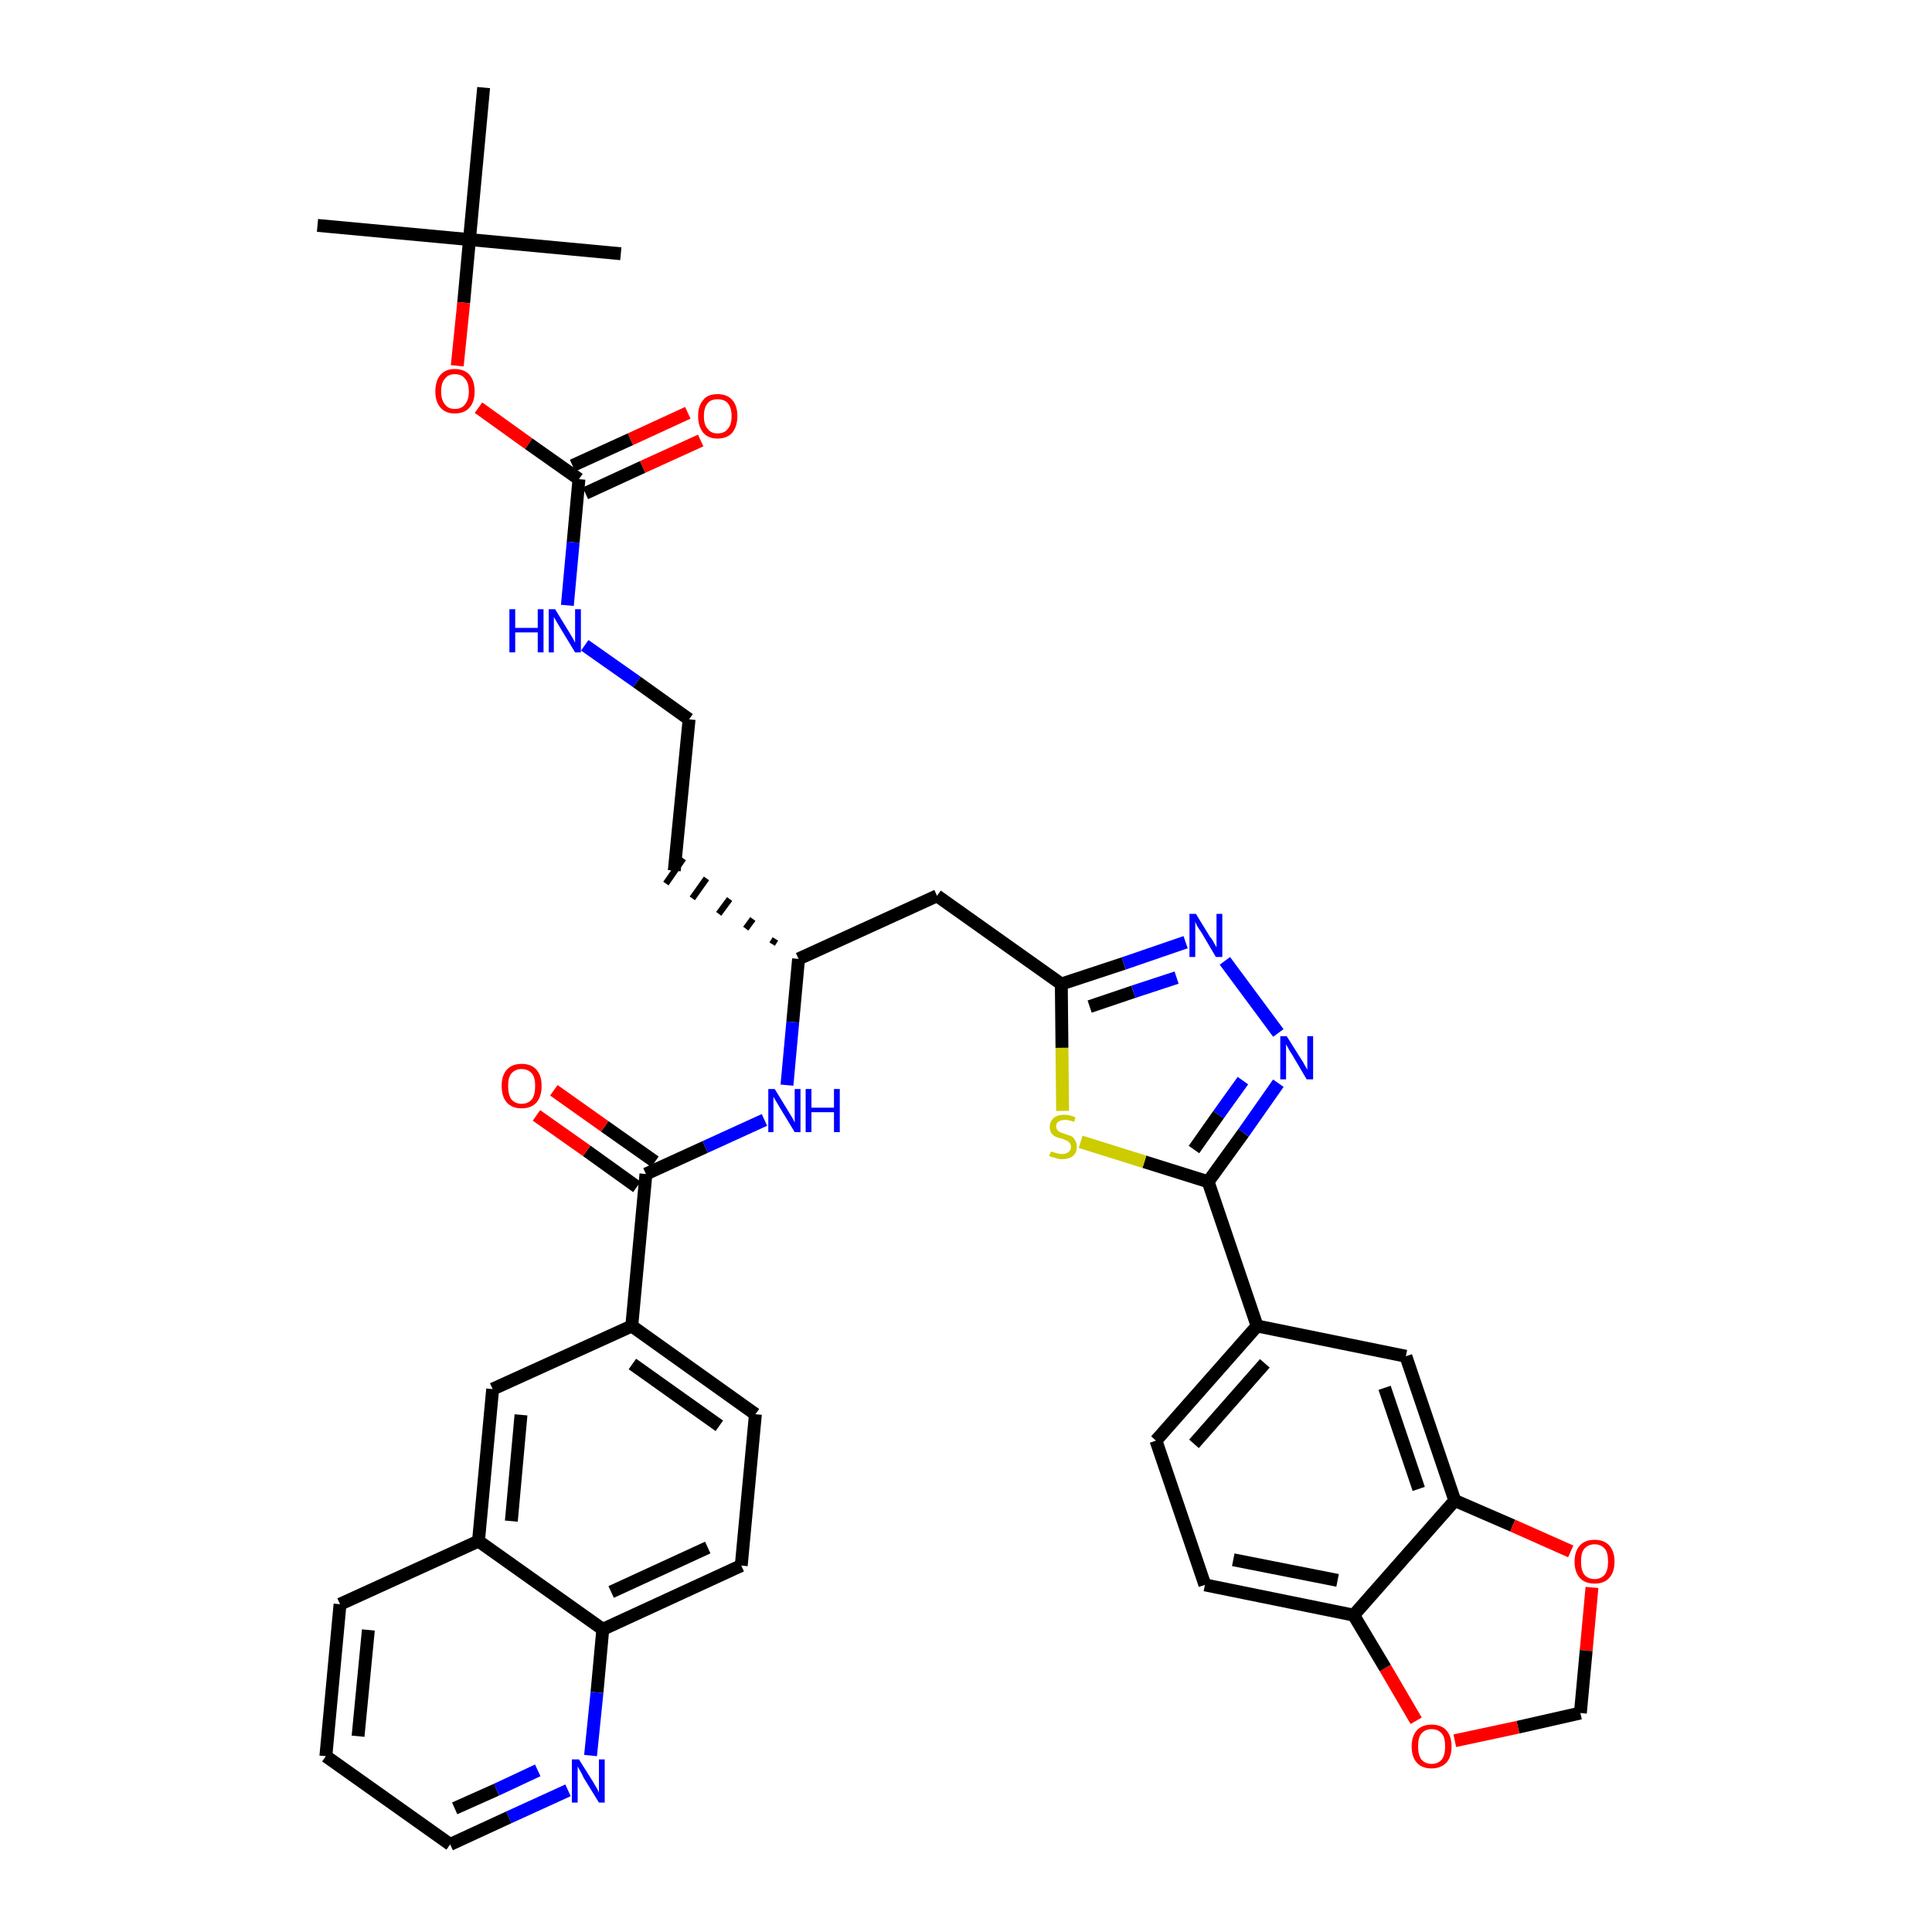 <?xml version='1.0' encoding='iso-8859-1'?>
<svg version='1.1' baseProfile='full'
              xmlns='http://www.w3.org/2000/svg'
                      xmlns:rdkit='http://www.rdkit.org/xml'
                      xmlns:xlink='http://www.w3.org/1999/xlink'
                  xml:space='preserve'
width='300px' height='300px' viewBox='0 0 300 300'>
<!-- END OF HEADER -->
<path class='bond-0 atom-0 atom-1' d='M 49.3,35.0 L 72.9,37.2' style='fill:none;fill-rule:evenodd;stroke:#000000;stroke-width:2.0px;stroke-linecap:butt;stroke-linejoin:miter;stroke-opacity:1' />
<path class='bond-1 atom-1 atom-2' d='M 72.9,37.2 L 96.4,39.4' style='fill:none;fill-rule:evenodd;stroke:#000000;stroke-width:2.0px;stroke-linecap:butt;stroke-linejoin:miter;stroke-opacity:1' />
<path class='bond-2 atom-1 atom-3' d='M 72.9,37.2 L 75.1,13.6' style='fill:none;fill-rule:evenodd;stroke:#000000;stroke-width:2.0px;stroke-linecap:butt;stroke-linejoin:miter;stroke-opacity:1' />
<path class='bond-3 atom-1 atom-4' d='M 72.9,37.2 L 72.0,47.0' style='fill:none;fill-rule:evenodd;stroke:#000000;stroke-width:2.0px;stroke-linecap:butt;stroke-linejoin:miter;stroke-opacity:1' />
<path class='bond-3 atom-1 atom-4' d='M 72.0,47.0 L 71.0,56.8' style='fill:none;fill-rule:evenodd;stroke:#FF0000;stroke-width:2.0px;stroke-linecap:butt;stroke-linejoin:miter;stroke-opacity:1' />
<path class='bond-4 atom-4 atom-5' d='M 74.3,63.3 L 82.1,68.9' style='fill:none;fill-rule:evenodd;stroke:#FF0000;stroke-width:2.0px;stroke-linecap:butt;stroke-linejoin:miter;stroke-opacity:1' />
<path class='bond-4 atom-4 atom-5' d='M 82.1,68.9 L 89.9,74.4' style='fill:none;fill-rule:evenodd;stroke:#000000;stroke-width:2.0px;stroke-linecap:butt;stroke-linejoin:miter;stroke-opacity:1' />
<path class='bond-5 atom-5 atom-6' d='M 90.9,76.6 L 99.8,72.5' style='fill:none;fill-rule:evenodd;stroke:#000000;stroke-width:2.0px;stroke-linecap:butt;stroke-linejoin:miter;stroke-opacity:1' />
<path class='bond-5 atom-5 atom-6' d='M 99.8,72.5 L 108.8,68.4' style='fill:none;fill-rule:evenodd;stroke:#FF0000;stroke-width:2.0px;stroke-linecap:butt;stroke-linejoin:miter;stroke-opacity:1' />
<path class='bond-5 atom-5 atom-6' d='M 88.9,72.3 L 97.9,68.2' style='fill:none;fill-rule:evenodd;stroke:#000000;stroke-width:2.0px;stroke-linecap:butt;stroke-linejoin:miter;stroke-opacity:1' />
<path class='bond-5 atom-5 atom-6' d='M 97.9,68.2 L 106.8,64.1' style='fill:none;fill-rule:evenodd;stroke:#FF0000;stroke-width:2.0px;stroke-linecap:butt;stroke-linejoin:miter;stroke-opacity:1' />
<path class='bond-6 atom-5 atom-7' d='M 89.9,74.4 L 89.0,84.2' style='fill:none;fill-rule:evenodd;stroke:#000000;stroke-width:2.0px;stroke-linecap:butt;stroke-linejoin:miter;stroke-opacity:1' />
<path class='bond-6 atom-5 atom-7' d='M 89.0,84.2 L 88.1,94.0' style='fill:none;fill-rule:evenodd;stroke:#0000FF;stroke-width:2.0px;stroke-linecap:butt;stroke-linejoin:miter;stroke-opacity:1' />
<path class='bond-7 atom-7 atom-8' d='M 90.8,100.2 L 98.9,105.9' style='fill:none;fill-rule:evenodd;stroke:#0000FF;stroke-width:2.0px;stroke-linecap:butt;stroke-linejoin:miter;stroke-opacity:1' />
<path class='bond-7 atom-7 atom-8' d='M 98.9,105.9 L 107.0,111.7' style='fill:none;fill-rule:evenodd;stroke:#000000;stroke-width:2.0px;stroke-linecap:butt;stroke-linejoin:miter;stroke-opacity:1' />
<path class='bond-8 atom-8 atom-9' d='M 107.0,111.7 L 104.7,135.2' style='fill:none;fill-rule:evenodd;stroke:#000000;stroke-width:2.0px;stroke-linecap:butt;stroke-linejoin:miter;stroke-opacity:1' />
<path class='bond-9 atom-10 atom-9' d='M 120.4,145.8 L 119.9,146.6' style='fill:none;fill-rule:evenodd;stroke:#000000;stroke-width:1.0px;stroke-linecap:butt;stroke-linejoin:miter;stroke-opacity:1' />
<path class='bond-9 atom-10 atom-9' d='M 116.9,142.7 L 115.8,144.2' style='fill:none;fill-rule:evenodd;stroke:#000000;stroke-width:1.0px;stroke-linecap:butt;stroke-linejoin:miter;stroke-opacity:1' />
<path class='bond-9 atom-10 atom-9' d='M 113.3,139.6 L 111.6,141.9' style='fill:none;fill-rule:evenodd;stroke:#000000;stroke-width:1.0px;stroke-linecap:butt;stroke-linejoin:miter;stroke-opacity:1' />
<path class='bond-9 atom-10 atom-9' d='M 109.7,136.4 L 107.5,139.5' style='fill:none;fill-rule:evenodd;stroke:#000000;stroke-width:1.0px;stroke-linecap:butt;stroke-linejoin:miter;stroke-opacity:1' />
<path class='bond-9 atom-10 atom-9' d='M 106.1,133.3 L 103.4,137.2' style='fill:none;fill-rule:evenodd;stroke:#000000;stroke-width:1.0px;stroke-linecap:butt;stroke-linejoin:miter;stroke-opacity:1' />
<path class='bond-10 atom-10 atom-11' d='M 124.0,148.9 L 145.5,139.1' style='fill:none;fill-rule:evenodd;stroke:#000000;stroke-width:2.0px;stroke-linecap:butt;stroke-linejoin:miter;stroke-opacity:1' />
<path class='bond-25 atom-10 atom-26' d='M 124.0,148.9 L 123.1,158.7' style='fill:none;fill-rule:evenodd;stroke:#000000;stroke-width:2.0px;stroke-linecap:butt;stroke-linejoin:miter;stroke-opacity:1' />
<path class='bond-25 atom-10 atom-26' d='M 123.1,158.7 L 122.2,168.5' style='fill:none;fill-rule:evenodd;stroke:#0000FF;stroke-width:2.0px;stroke-linecap:butt;stroke-linejoin:miter;stroke-opacity:1' />
<path class='bond-11 atom-11 atom-12' d='M 145.5,139.1 L 164.8,152.8' style='fill:none;fill-rule:evenodd;stroke:#000000;stroke-width:2.0px;stroke-linecap:butt;stroke-linejoin:miter;stroke-opacity:1' />
<path class='bond-12 atom-12 atom-13' d='M 164.8,152.8 L 174.5,149.6' style='fill:none;fill-rule:evenodd;stroke:#000000;stroke-width:2.0px;stroke-linecap:butt;stroke-linejoin:miter;stroke-opacity:1' />
<path class='bond-12 atom-12 atom-13' d='M 174.5,149.6 L 184.1,146.3' style='fill:none;fill-rule:evenodd;stroke:#0000FF;stroke-width:2.0px;stroke-linecap:butt;stroke-linejoin:miter;stroke-opacity:1' />
<path class='bond-12 atom-12 atom-13' d='M 169.2,156.3 L 176.0,154.0' style='fill:none;fill-rule:evenodd;stroke:#000000;stroke-width:2.0px;stroke-linecap:butt;stroke-linejoin:miter;stroke-opacity:1' />
<path class='bond-12 atom-12 atom-13' d='M 176.0,154.0 L 182.7,151.8' style='fill:none;fill-rule:evenodd;stroke:#0000FF;stroke-width:2.0px;stroke-linecap:butt;stroke-linejoin:miter;stroke-opacity:1' />
<path class='bond-38 atom-25 atom-12' d='M 165.0,172.5 L 164.9,162.7' style='fill:none;fill-rule:evenodd;stroke:#CCCC00;stroke-width:2.0px;stroke-linecap:butt;stroke-linejoin:miter;stroke-opacity:1' />
<path class='bond-38 atom-25 atom-12' d='M 164.9,162.7 L 164.8,152.8' style='fill:none;fill-rule:evenodd;stroke:#000000;stroke-width:2.0px;stroke-linecap:butt;stroke-linejoin:miter;stroke-opacity:1' />
<path class='bond-13 atom-13 atom-14' d='M 190.2,149.2 L 198.5,160.4' style='fill:none;fill-rule:evenodd;stroke:#0000FF;stroke-width:2.0px;stroke-linecap:butt;stroke-linejoin:miter;stroke-opacity:1' />
<path class='bond-14 atom-14 atom-15' d='M 198.5,168.2 L 193.1,175.9' style='fill:none;fill-rule:evenodd;stroke:#0000FF;stroke-width:2.0px;stroke-linecap:butt;stroke-linejoin:miter;stroke-opacity:1' />
<path class='bond-14 atom-14 atom-15' d='M 193.1,175.9 L 187.6,183.5' style='fill:none;fill-rule:evenodd;stroke:#000000;stroke-width:2.0px;stroke-linecap:butt;stroke-linejoin:miter;stroke-opacity:1' />
<path class='bond-14 atom-14 atom-15' d='M 193.0,167.8 L 189.2,173.1' style='fill:none;fill-rule:evenodd;stroke:#0000FF;stroke-width:2.0px;stroke-linecap:butt;stroke-linejoin:miter;stroke-opacity:1' />
<path class='bond-14 atom-14 atom-15' d='M 189.2,173.1 L 185.4,178.5' style='fill:none;fill-rule:evenodd;stroke:#000000;stroke-width:2.0px;stroke-linecap:butt;stroke-linejoin:miter;stroke-opacity:1' />
<path class='bond-15 atom-15 atom-16' d='M 187.6,183.5 L 195.2,205.9' style='fill:none;fill-rule:evenodd;stroke:#000000;stroke-width:2.0px;stroke-linecap:butt;stroke-linejoin:miter;stroke-opacity:1' />
<path class='bond-24 atom-15 atom-25' d='M 187.6,183.5 L 177.7,180.4' style='fill:none;fill-rule:evenodd;stroke:#000000;stroke-width:2.0px;stroke-linecap:butt;stroke-linejoin:miter;stroke-opacity:1' />
<path class='bond-24 atom-15 atom-25' d='M 177.7,180.4 L 167.8,177.3' style='fill:none;fill-rule:evenodd;stroke:#CCCC00;stroke-width:2.0px;stroke-linecap:butt;stroke-linejoin:miter;stroke-opacity:1' />
<path class='bond-16 atom-16 atom-17' d='M 195.2,205.9 L 179.5,223.7' style='fill:none;fill-rule:evenodd;stroke:#000000;stroke-width:2.0px;stroke-linecap:butt;stroke-linejoin:miter;stroke-opacity:1' />
<path class='bond-16 atom-16 atom-17' d='M 196.4,211.7 L 185.4,224.2' style='fill:none;fill-rule:evenodd;stroke:#000000;stroke-width:2.0px;stroke-linecap:butt;stroke-linejoin:miter;stroke-opacity:1' />
<path class='bond-40 atom-21 atom-16' d='M 218.3,210.6 L 195.2,205.9' style='fill:none;fill-rule:evenodd;stroke:#000000;stroke-width:2.0px;stroke-linecap:butt;stroke-linejoin:miter;stroke-opacity:1' />
<path class='bond-17 atom-17 atom-18' d='M 179.5,223.7 L 187.1,246.1' style='fill:none;fill-rule:evenodd;stroke:#000000;stroke-width:2.0px;stroke-linecap:butt;stroke-linejoin:miter;stroke-opacity:1' />
<path class='bond-18 atom-18 atom-19' d='M 187.1,246.1 L 210.2,250.8' style='fill:none;fill-rule:evenodd;stroke:#000000;stroke-width:2.0px;stroke-linecap:butt;stroke-linejoin:miter;stroke-opacity:1' />
<path class='bond-18 atom-18 atom-19' d='M 191.5,242.2 L 207.7,245.4' style='fill:none;fill-rule:evenodd;stroke:#000000;stroke-width:2.0px;stroke-linecap:butt;stroke-linejoin:miter;stroke-opacity:1' />
<path class='bond-19 atom-19 atom-20' d='M 210.2,250.8 L 225.9,233.0' style='fill:none;fill-rule:evenodd;stroke:#000000;stroke-width:2.0px;stroke-linecap:butt;stroke-linejoin:miter;stroke-opacity:1' />
<path class='bond-42 atom-24 atom-19' d='M 219.9,267.2 L 215.1,259.0' style='fill:none;fill-rule:evenodd;stroke:#FF0000;stroke-width:2.0px;stroke-linecap:butt;stroke-linejoin:miter;stroke-opacity:1' />
<path class='bond-42 atom-24 atom-19' d='M 215.1,259.0 L 210.2,250.8' style='fill:none;fill-rule:evenodd;stroke:#000000;stroke-width:2.0px;stroke-linecap:butt;stroke-linejoin:miter;stroke-opacity:1' />
<path class='bond-20 atom-20 atom-21' d='M 225.9,233.0 L 218.3,210.6' style='fill:none;fill-rule:evenodd;stroke:#000000;stroke-width:2.0px;stroke-linecap:butt;stroke-linejoin:miter;stroke-opacity:1' />
<path class='bond-20 atom-20 atom-21' d='M 220.3,231.2 L 215.0,215.5' style='fill:none;fill-rule:evenodd;stroke:#000000;stroke-width:2.0px;stroke-linecap:butt;stroke-linejoin:miter;stroke-opacity:1' />
<path class='bond-21 atom-20 atom-22' d='M 225.9,233.0 L 234.9,236.9' style='fill:none;fill-rule:evenodd;stroke:#000000;stroke-width:2.0px;stroke-linecap:butt;stroke-linejoin:miter;stroke-opacity:1' />
<path class='bond-21 atom-20 atom-22' d='M 234.9,236.9 L 243.9,240.9' style='fill:none;fill-rule:evenodd;stroke:#FF0000;stroke-width:2.0px;stroke-linecap:butt;stroke-linejoin:miter;stroke-opacity:1' />
<path class='bond-22 atom-22 atom-23' d='M 247.2,246.5 L 246.3,256.3' style='fill:none;fill-rule:evenodd;stroke:#FF0000;stroke-width:2.0px;stroke-linecap:butt;stroke-linejoin:miter;stroke-opacity:1' />
<path class='bond-22 atom-22 atom-23' d='M 246.3,256.3 L 245.4,266.0' style='fill:none;fill-rule:evenodd;stroke:#000000;stroke-width:2.0px;stroke-linecap:butt;stroke-linejoin:miter;stroke-opacity:1' />
<path class='bond-23 atom-23 atom-24' d='M 245.4,266.0 L 235.7,268.2' style='fill:none;fill-rule:evenodd;stroke:#000000;stroke-width:2.0px;stroke-linecap:butt;stroke-linejoin:miter;stroke-opacity:1' />
<path class='bond-23 atom-23 atom-24' d='M 235.7,268.2 L 225.9,270.3' style='fill:none;fill-rule:evenodd;stroke:#FF0000;stroke-width:2.0px;stroke-linecap:butt;stroke-linejoin:miter;stroke-opacity:1' />
<path class='bond-26 atom-26 atom-27' d='M 118.7,173.9 L 109.5,178.1' style='fill:none;fill-rule:evenodd;stroke:#0000FF;stroke-width:2.0px;stroke-linecap:butt;stroke-linejoin:miter;stroke-opacity:1' />
<path class='bond-26 atom-26 atom-27' d='M 109.5,178.1 L 100.3,182.3' style='fill:none;fill-rule:evenodd;stroke:#000000;stroke-width:2.0px;stroke-linecap:butt;stroke-linejoin:miter;stroke-opacity:1' />
<path class='bond-27 atom-27 atom-28' d='M 101.7,180.4 L 93.9,174.9' style='fill:none;fill-rule:evenodd;stroke:#000000;stroke-width:2.0px;stroke-linecap:butt;stroke-linejoin:miter;stroke-opacity:1' />
<path class='bond-27 atom-27 atom-28' d='M 93.9,174.9 L 86.0,169.3' style='fill:none;fill-rule:evenodd;stroke:#FF0000;stroke-width:2.0px;stroke-linecap:butt;stroke-linejoin:miter;stroke-opacity:1' />
<path class='bond-27 atom-27 atom-28' d='M 98.9,184.3 L 91.1,178.7' style='fill:none;fill-rule:evenodd;stroke:#000000;stroke-width:2.0px;stroke-linecap:butt;stroke-linejoin:miter;stroke-opacity:1' />
<path class='bond-27 atom-27 atom-28' d='M 91.1,178.7 L 83.3,173.2' style='fill:none;fill-rule:evenodd;stroke:#FF0000;stroke-width:2.0px;stroke-linecap:butt;stroke-linejoin:miter;stroke-opacity:1' />
<path class='bond-28 atom-27 atom-29' d='M 100.3,182.3 L 98.1,205.9' style='fill:none;fill-rule:evenodd;stroke:#000000;stroke-width:2.0px;stroke-linecap:butt;stroke-linejoin:miter;stroke-opacity:1' />
<path class='bond-29 atom-29 atom-30' d='M 98.1,205.9 L 117.3,219.6' style='fill:none;fill-rule:evenodd;stroke:#000000;stroke-width:2.0px;stroke-linecap:butt;stroke-linejoin:miter;stroke-opacity:1' />
<path class='bond-29 atom-29 atom-30' d='M 98.2,211.8 L 111.7,221.4' style='fill:none;fill-rule:evenodd;stroke:#000000;stroke-width:2.0px;stroke-linecap:butt;stroke-linejoin:miter;stroke-opacity:1' />
<path class='bond-39 atom-38 atom-29' d='M 76.5,215.7 L 98.1,205.9' style='fill:none;fill-rule:evenodd;stroke:#000000;stroke-width:2.0px;stroke-linecap:butt;stroke-linejoin:miter;stroke-opacity:1' />
<path class='bond-30 atom-30 atom-31' d='M 117.3,219.6 L 115.1,243.1' style='fill:none;fill-rule:evenodd;stroke:#000000;stroke-width:2.0px;stroke-linecap:butt;stroke-linejoin:miter;stroke-opacity:1' />
<path class='bond-31 atom-31 atom-32' d='M 115.1,243.1 L 93.6,253.0' style='fill:none;fill-rule:evenodd;stroke:#000000;stroke-width:2.0px;stroke-linecap:butt;stroke-linejoin:miter;stroke-opacity:1' />
<path class='bond-31 atom-31 atom-32' d='M 109.9,240.3 L 94.9,247.2' style='fill:none;fill-rule:evenodd;stroke:#000000;stroke-width:2.0px;stroke-linecap:butt;stroke-linejoin:miter;stroke-opacity:1' />
<path class='bond-32 atom-32 atom-33' d='M 93.6,253.0 L 92.7,262.8' style='fill:none;fill-rule:evenodd;stroke:#000000;stroke-width:2.0px;stroke-linecap:butt;stroke-linejoin:miter;stroke-opacity:1' />
<path class='bond-32 atom-32 atom-33' d='M 92.7,262.8 L 91.7,272.6' style='fill:none;fill-rule:evenodd;stroke:#0000FF;stroke-width:2.0px;stroke-linecap:butt;stroke-linejoin:miter;stroke-opacity:1' />
<path class='bond-41 atom-37 atom-32' d='M 74.3,239.3 L 93.6,253.0' style='fill:none;fill-rule:evenodd;stroke:#000000;stroke-width:2.0px;stroke-linecap:butt;stroke-linejoin:miter;stroke-opacity:1' />
<path class='bond-33 atom-33 atom-34' d='M 88.2,278.0 L 79.0,282.2' style='fill:none;fill-rule:evenodd;stroke:#0000FF;stroke-width:2.0px;stroke-linecap:butt;stroke-linejoin:miter;stroke-opacity:1' />
<path class='bond-33 atom-33 atom-34' d='M 79.0,282.2 L 69.9,286.4' style='fill:none;fill-rule:evenodd;stroke:#000000;stroke-width:2.0px;stroke-linecap:butt;stroke-linejoin:miter;stroke-opacity:1' />
<path class='bond-33 atom-33 atom-34' d='M 83.5,274.9 L 77.1,277.9' style='fill:none;fill-rule:evenodd;stroke:#0000FF;stroke-width:2.0px;stroke-linecap:butt;stroke-linejoin:miter;stroke-opacity:1' />
<path class='bond-33 atom-33 atom-34' d='M 77.1,277.9 L 70.6,280.8' style='fill:none;fill-rule:evenodd;stroke:#000000;stroke-width:2.0px;stroke-linecap:butt;stroke-linejoin:miter;stroke-opacity:1' />
<path class='bond-34 atom-34 atom-35' d='M 69.9,286.4 L 50.6,272.7' style='fill:none;fill-rule:evenodd;stroke:#000000;stroke-width:2.0px;stroke-linecap:butt;stroke-linejoin:miter;stroke-opacity:1' />
<path class='bond-35 atom-35 atom-36' d='M 50.6,272.7 L 52.8,249.1' style='fill:none;fill-rule:evenodd;stroke:#000000;stroke-width:2.0px;stroke-linecap:butt;stroke-linejoin:miter;stroke-opacity:1' />
<path class='bond-35 atom-35 atom-36' d='M 55.6,269.6 L 57.2,253.1' style='fill:none;fill-rule:evenodd;stroke:#000000;stroke-width:2.0px;stroke-linecap:butt;stroke-linejoin:miter;stroke-opacity:1' />
<path class='bond-36 atom-36 atom-37' d='M 52.8,249.1 L 74.3,239.3' style='fill:none;fill-rule:evenodd;stroke:#000000;stroke-width:2.0px;stroke-linecap:butt;stroke-linejoin:miter;stroke-opacity:1' />
<path class='bond-37 atom-37 atom-38' d='M 74.3,239.3 L 76.5,215.7' style='fill:none;fill-rule:evenodd;stroke:#000000;stroke-width:2.0px;stroke-linecap:butt;stroke-linejoin:miter;stroke-opacity:1' />
<path class='bond-37 atom-37 atom-38' d='M 79.4,236.2 L 80.9,219.7' style='fill:none;fill-rule:evenodd;stroke:#000000;stroke-width:2.0px;stroke-linecap:butt;stroke-linejoin:miter;stroke-opacity:1' />
<path  class='atom-4' d='M 67.6 60.8
Q 67.6 59.1, 68.4 58.2
Q 69.2 57.3, 70.6 57.3
Q 72.1 57.3, 72.9 58.2
Q 73.7 59.1, 73.7 60.8
Q 73.7 62.4, 72.9 63.3
Q 72.1 64.2, 70.6 64.2
Q 69.2 64.2, 68.4 63.3
Q 67.6 62.4, 67.6 60.8
M 70.6 63.5
Q 71.7 63.5, 72.2 62.8
Q 72.8 62.1, 72.8 60.8
Q 72.8 59.4, 72.2 58.8
Q 71.7 58.1, 70.6 58.1
Q 69.6 58.1, 69.1 58.8
Q 68.5 59.4, 68.5 60.8
Q 68.5 62.1, 69.1 62.8
Q 69.6 63.5, 70.6 63.5
' fill='#FF0000'/>
<path  class='atom-6' d='M 108.4 64.6
Q 108.4 63.0, 109.2 62.1
Q 109.9 61.2, 111.4 61.2
Q 112.9 61.2, 113.7 62.1
Q 114.5 63.0, 114.5 64.6
Q 114.5 66.2, 113.7 67.2
Q 112.9 68.1, 111.4 68.1
Q 110.0 68.1, 109.2 67.2
Q 108.4 66.2, 108.4 64.6
M 111.4 67.3
Q 112.5 67.3, 113.0 66.6
Q 113.6 66.0, 113.6 64.6
Q 113.6 63.3, 113.0 62.6
Q 112.5 62.0, 111.4 62.0
Q 110.4 62.0, 109.9 62.6
Q 109.3 63.3, 109.3 64.6
Q 109.3 66.0, 109.9 66.6
Q 110.4 67.3, 111.4 67.3
' fill='#FF0000'/>
<path  class='atom-7' d='M 79.1 94.6
L 80.0 94.6
L 80.0 97.5
L 83.5 97.5
L 83.5 94.6
L 84.4 94.6
L 84.4 101.3
L 83.5 101.3
L 83.5 98.2
L 80.0 98.2
L 80.0 101.3
L 79.1 101.3
L 79.1 94.6
' fill='#0000FF'/>
<path  class='atom-7' d='M 86.2 94.6
L 88.4 98.2
Q 88.6 98.5, 89.0 99.2
Q 89.3 99.8, 89.3 99.8
L 89.3 94.6
L 90.2 94.6
L 90.2 101.3
L 89.3 101.3
L 87.0 97.5
Q 86.7 97.0, 86.4 96.5
Q 86.1 96.0, 86.0 95.8
L 86.0 101.3
L 85.2 101.3
L 85.2 94.6
L 86.2 94.6
' fill='#0000FF'/>
<path  class='atom-13' d='M 185.7 141.9
L 187.9 145.5
Q 188.2 145.8, 188.5 146.4
Q 188.9 147.1, 188.9 147.1
L 188.9 141.9
L 189.8 141.9
L 189.8 148.6
L 188.8 148.6
L 186.5 144.7
Q 186.2 144.3, 185.9 143.8
Q 185.6 143.2, 185.6 143.1
L 185.6 148.6
L 184.7 148.6
L 184.7 141.9
L 185.7 141.9
' fill='#0000FF'/>
<path  class='atom-14' d='M 199.8 160.9
L 202.0 164.4
Q 202.3 164.8, 202.6 165.4
Q 203.0 166.1, 203.0 166.1
L 203.0 160.9
L 203.9 160.9
L 203.9 167.6
L 202.9 167.6
L 200.6 163.7
Q 200.3 163.3, 200.0 162.7
Q 199.7 162.2, 199.7 162.1
L 199.7 167.6
L 198.8 167.6
L 198.8 160.9
L 199.8 160.9
' fill='#0000FF'/>
<path  class='atom-22' d='M 244.5 242.5
Q 244.5 240.9, 245.3 240.0
Q 246.1 239.1, 247.6 239.1
Q 249.1 239.1, 249.9 240.0
Q 250.7 240.9, 250.7 242.5
Q 250.7 244.1, 249.9 245.0
Q 249.1 245.9, 247.6 245.9
Q 246.1 245.9, 245.3 245.0
Q 244.5 244.1, 244.5 242.5
M 247.6 245.2
Q 248.6 245.2, 249.2 244.5
Q 249.7 243.8, 249.7 242.5
Q 249.7 241.1, 249.2 240.5
Q 248.6 239.8, 247.6 239.8
Q 246.6 239.8, 246.0 240.5
Q 245.5 241.1, 245.5 242.5
Q 245.5 243.8, 246.0 244.5
Q 246.6 245.2, 247.6 245.2
' fill='#FF0000'/>
<path  class='atom-24' d='M 219.2 271.2
Q 219.2 269.6, 220.0 268.7
Q 220.8 267.8, 222.3 267.8
Q 223.8 267.8, 224.6 268.7
Q 225.4 269.6, 225.4 271.2
Q 225.4 272.8, 224.6 273.7
Q 223.7 274.6, 222.3 274.6
Q 220.8 274.6, 220.0 273.7
Q 219.2 272.8, 219.2 271.2
M 222.3 273.9
Q 223.3 273.9, 223.9 273.2
Q 224.4 272.5, 224.4 271.2
Q 224.4 269.8, 223.9 269.2
Q 223.3 268.5, 222.3 268.5
Q 221.3 268.5, 220.7 269.2
Q 220.2 269.8, 220.2 271.2
Q 220.2 272.5, 220.7 273.2
Q 221.3 273.9, 222.3 273.9
' fill='#FF0000'/>
<path  class='atom-25' d='M 163.2 178.8
Q 163.2 178.8, 163.5 178.9
Q 163.9 179.0, 164.2 179.1
Q 164.6 179.2, 164.9 179.2
Q 165.5 179.2, 165.9 178.9
Q 166.3 178.6, 166.3 178.1
Q 166.3 177.7, 166.1 177.5
Q 165.9 177.2, 165.6 177.1
Q 165.3 177.0, 164.9 176.8
Q 164.3 176.7, 163.9 176.5
Q 163.5 176.3, 163.3 176.0
Q 163.0 175.6, 163.0 175.0
Q 163.0 174.2, 163.6 173.6
Q 164.2 173.1, 165.3 173.1
Q 166.1 173.1, 167.0 173.5
L 166.8 174.2
Q 166.0 173.9, 165.4 173.9
Q 164.7 173.9, 164.3 174.2
Q 164.0 174.4, 164.0 174.9
Q 164.0 175.2, 164.2 175.5
Q 164.4 175.7, 164.6 175.8
Q 164.9 175.9, 165.4 176.1
Q 166.0 176.3, 166.3 176.4
Q 166.7 176.6, 166.9 177.0
Q 167.2 177.4, 167.2 178.1
Q 167.2 179.0, 166.6 179.5
Q 166.0 180.0, 164.9 180.0
Q 164.3 180.0, 163.9 179.8
Q 163.4 179.7, 162.9 179.5
L 163.2 178.8
' fill='#CCCC00'/>
<path  class='atom-26' d='M 120.3 169.1
L 122.5 172.7
Q 122.7 173.0, 123.1 173.7
Q 123.4 174.3, 123.4 174.3
L 123.4 169.1
L 124.3 169.1
L 124.3 175.8
L 123.4 175.8
L 121.1 172.0
Q 120.8 171.5, 120.5 171.0
Q 120.2 170.5, 120.1 170.3
L 120.1 175.8
L 119.3 175.8
L 119.3 169.1
L 120.3 169.1
' fill='#0000FF'/>
<path  class='atom-26' d='M 125.1 169.1
L 126.0 169.1
L 126.0 172.0
L 129.5 172.0
L 129.5 169.1
L 130.4 169.1
L 130.4 175.8
L 129.5 175.8
L 129.5 172.7
L 126.0 172.7
L 126.0 175.8
L 125.1 175.8
L 125.1 169.1
' fill='#0000FF'/>
<path  class='atom-28' d='M 77.9 168.6
Q 77.9 167.0, 78.7 166.1
Q 79.5 165.2, 81.0 165.2
Q 82.5 165.2, 83.3 166.1
Q 84.1 167.0, 84.1 168.6
Q 84.1 170.3, 83.3 171.2
Q 82.5 172.1, 81.0 172.1
Q 79.5 172.1, 78.7 171.2
Q 77.9 170.3, 77.9 168.6
M 81.0 171.4
Q 82.0 171.4, 82.6 170.7
Q 83.1 170.0, 83.1 168.6
Q 83.1 167.3, 82.6 166.7
Q 82.0 166.0, 81.0 166.0
Q 80.0 166.0, 79.4 166.7
Q 78.9 167.3, 78.9 168.6
Q 78.9 170.0, 79.4 170.7
Q 80.0 171.4, 81.0 171.4
' fill='#FF0000'/>
<path  class='atom-33' d='M 89.9 273.2
L 92.1 276.7
Q 92.3 277.1, 92.7 277.7
Q 93.0 278.3, 93.0 278.4
L 93.0 273.2
L 93.9 273.2
L 93.9 279.9
L 93.0 279.9
L 90.6 276.0
Q 90.4 275.5, 90.1 275.0
Q 89.8 274.5, 89.7 274.3
L 89.7 279.9
L 88.8 279.9
L 88.8 273.2
L 89.9 273.2
' fill='#0000FF'/>
</svg>
